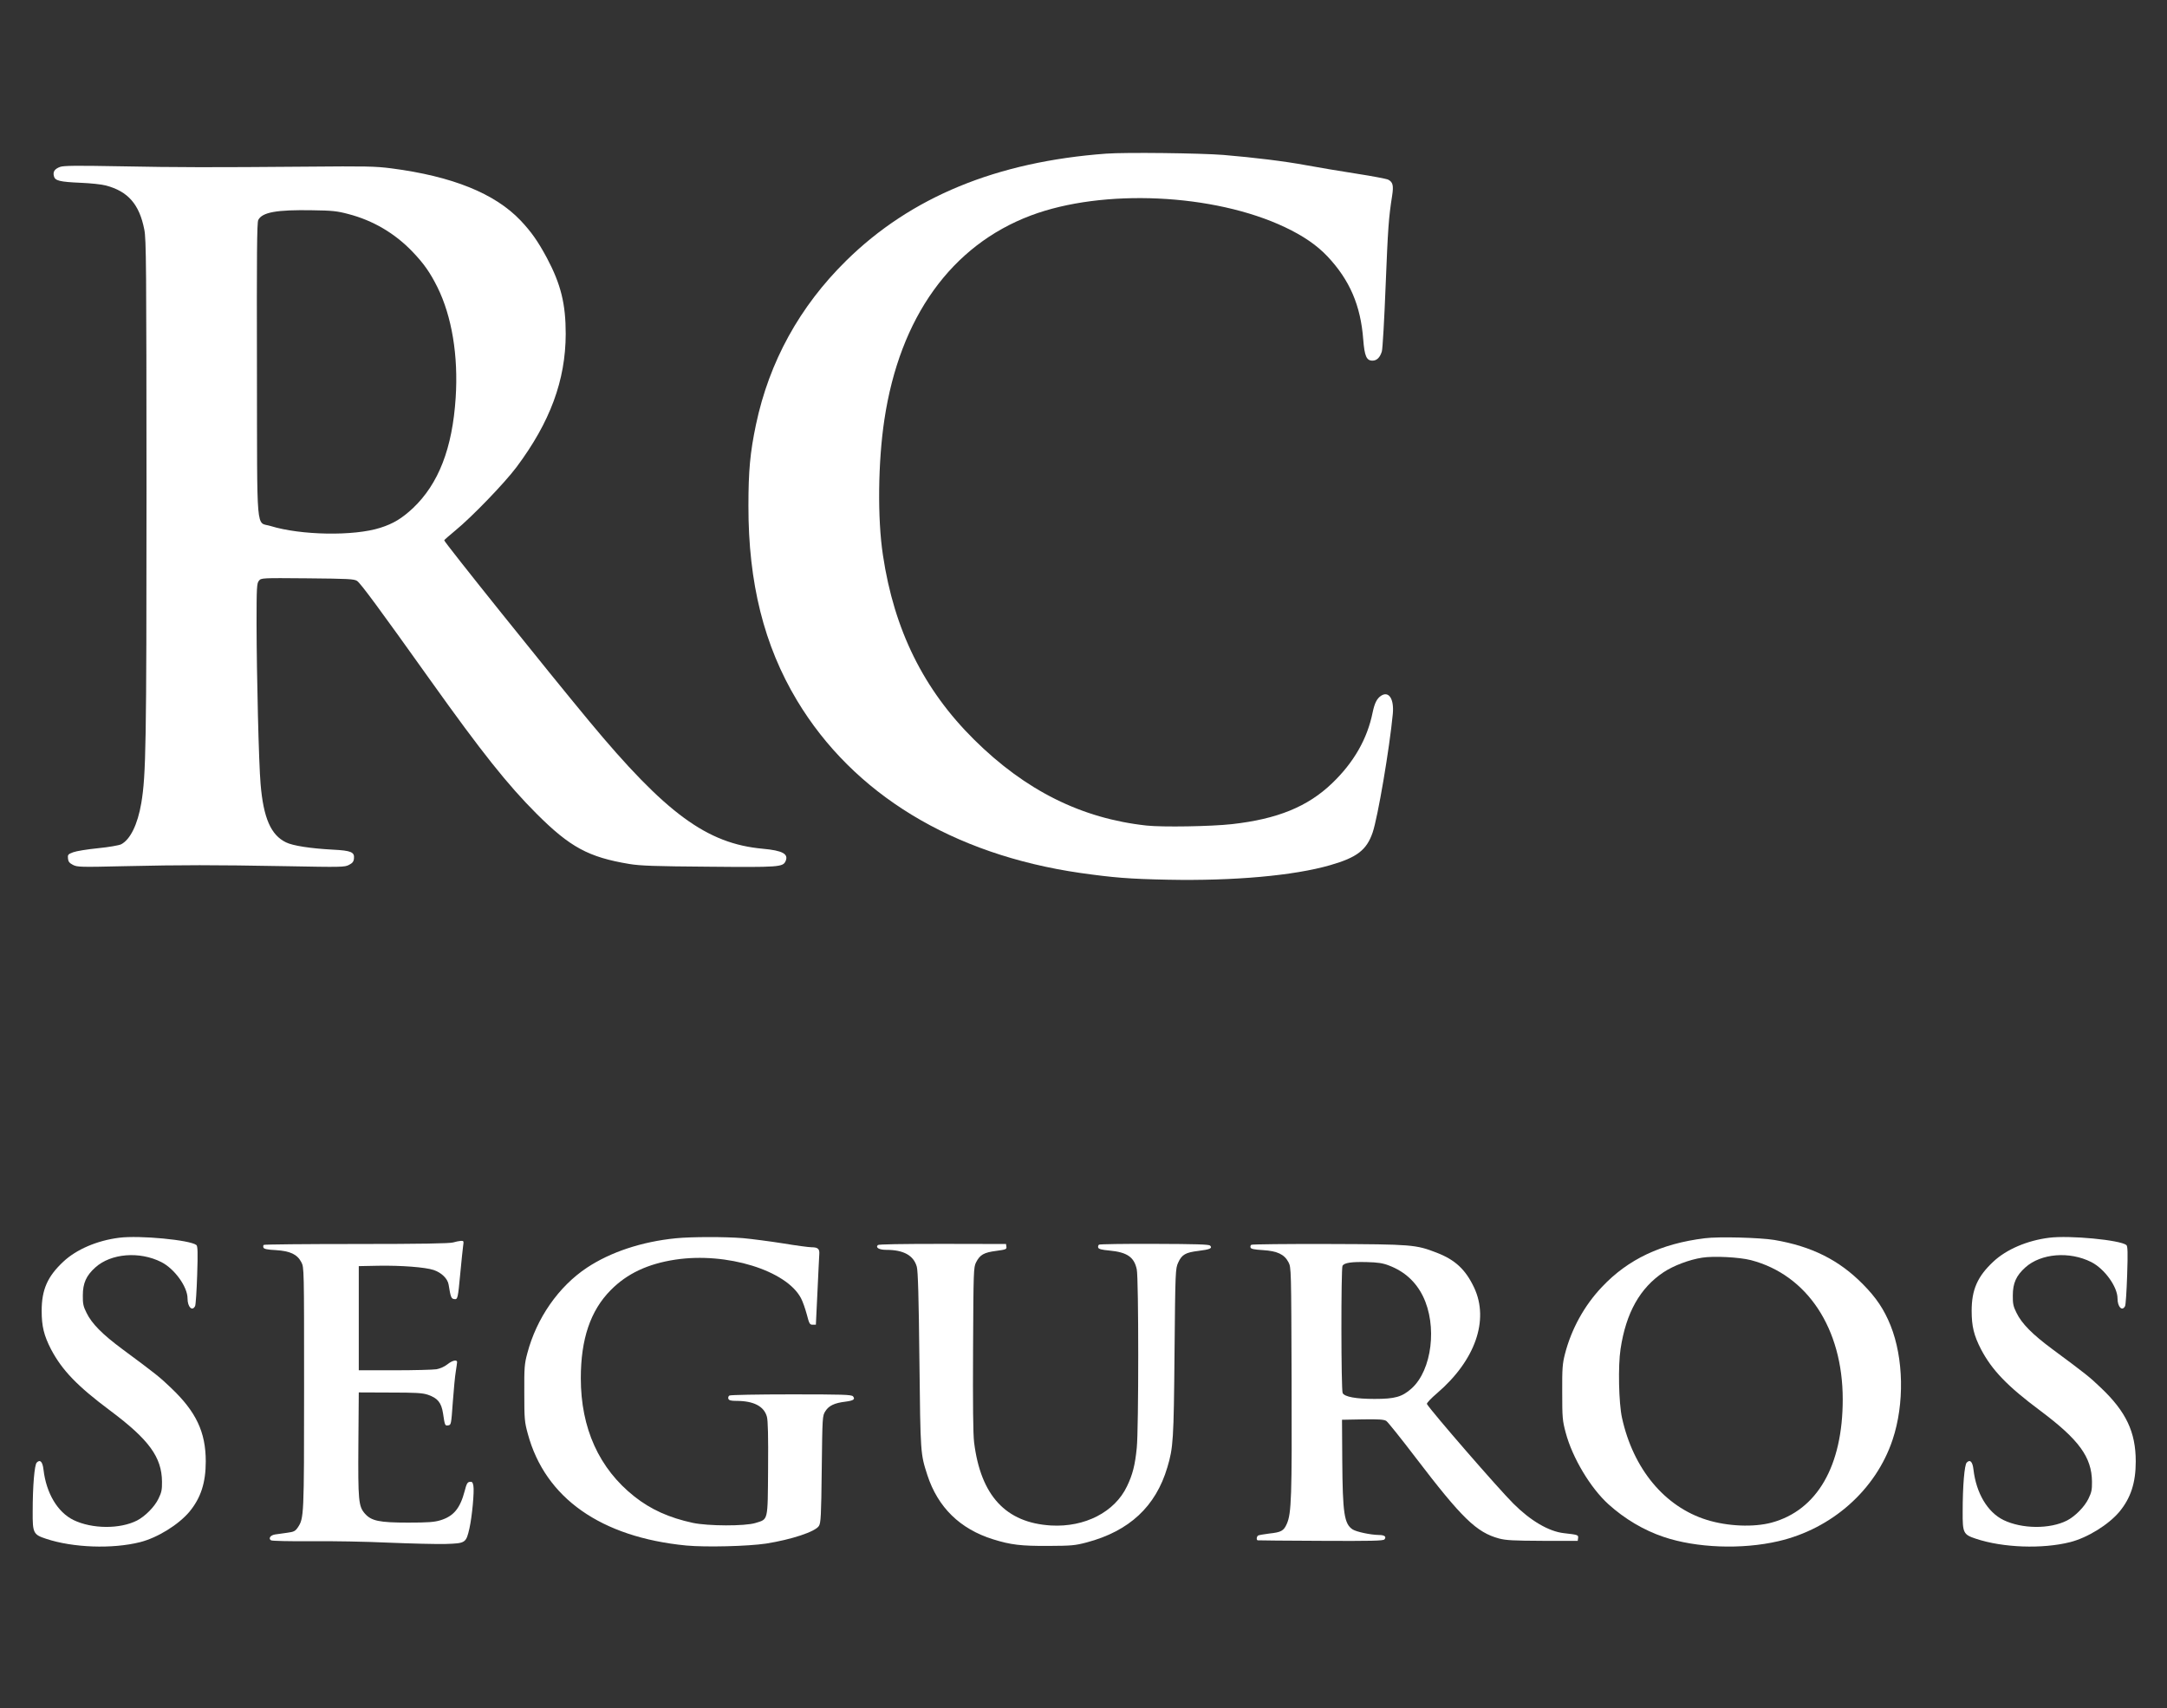 <?xml version="1.0" standalone="no"?>
<!DOCTYPE svg PUBLIC "-//W3C//DTD SVG 20010904//EN"
 "http://www.w3.org/TR/2001/REC-SVG-20010904/DTD/svg10.dtd">
<svg version="1.0" xmlns="http://www.w3.org/2000/svg"
 width="1664pt" height="1312pt" viewBox="0 0 1664 1312"
 preserveAspectRatio="xMidYMid meet">

<rect x="0" y="0" width="1664" height="1312" fill="#333333" stroke="none"/>

<g transform="translate(0,1312) scale(0.1,-0.1)"
fill="#ffffff" stroke="none">
<path d="M8495 11940 c-842 -62 -1501 -333 -1998 -823 -357 -352 -590 -775
-692 -1258 -45 -214 -58 -355 -58 -624 -1 -592 120 -1074 373 -1495 432 -719
1194 -1183 2175 -1325 256 -36 373 -46 675 -52 502 -10 966 31 1245 112 205
59 279 116 325 250 40 117 130 647 155 911 11 115 -30 179 -90 140 -32 -21
-50 -57 -65 -129 -41 -203 -145 -384 -311 -543 -187 -180 -420 -275 -769 -314
-161 -18 -533 -24 -655 -11 -499 54 -931 269 -1326 661 -387 384 -613 841
-699 1415 -43 281 -38 718 11 1042 118 786 514 1338 1125 1568 553 208 1404
169 1951 -90 141 -67 245 -138 327 -225 170 -181 254 -375 274 -637 10 -128
25 -163 71 -163 33 0 58 24 72 71 6 19 19 246 29 504 18 445 23 520 50 692 12
78 6 104 -30 123 -11 6 -120 27 -243 46 -122 19 -296 48 -387 65 -167 31 -399
59 -635 79 -175 14 -751 21 -900 10z"/>
<path d="M461 11838 c-42 -16 -56 -37 -47 -71 8 -35 44 -44 206 -51 74 -3 162
-12 194 -21 169 -45 256 -144 294 -338 15 -74 16 -272 17 -1997 0 -1970 -4
-2191 -40 -2408 -28 -165 -85 -281 -155 -317 -16 -8 -95 -22 -177 -30 -81 -8
-167 -22 -191 -31 -40 -15 -43 -19 -40 -48 2 -24 11 -35 38 -49 33 -17 57 -18
395 -10 452 10 676 10 1240 0 425 -8 452 -8 485 10 27 14 36 25 38 50 5 48
-22 60 -163 67 -170 9 -307 30 -359 56 -116 56 -173 187 -195 447 -14 162 -30
825 -31 1234 0 278 2 309 18 328 17 22 19 22 372 19 315 -3 359 -5 382 -20 27
-18 171 -213 565 -766 390 -547 590 -799 813 -1022 257 -257 399 -334 712
-386 84 -14 196 -18 608 -21 540 -5 571 -3 592 42 25 56 -22 82 -175 96 -429
39 -744 270 -1333 980 -313 377 -1115 1377 -1113 1389 0 3 39 37 85 75 126
103 378 364 470 487 258 345 377 666 378 1023 0 231 -37 381 -144 583 -70 130
-120 201 -203 289 -197 207 -523 339 -992 400 -124 16 -197 17 -650 13 -734
-6 -979 -6 -1445 3 -326 6 -422 5 -449 -5z m2214 -362 c189 -49 357 -148 492
-289 88 -92 135 -159 192 -273 111 -225 161 -527 140 -849 -25 -388 -131 -661
-328 -848 -85 -79 -150 -119 -251 -151 -203 -65 -610 -58 -843 14 -113 35
-102 -94 -104 1200 -2 885 0 1130 10 1150 30 60 142 80 417 75 150 -2 189 -6
275 -29z"/>
<path d="M915 3613 c-168 -21 -328 -89 -429 -184 -121 -113 -166 -215 -166
-377 0 -119 17 -189 72 -296 85 -161 202 -283 457 -473 295 -221 393 -355 395
-543 1 -63 -4 -84 -27 -131 -30 -63 -103 -136 -165 -168 -132 -67 -346 -65
-488 4 -122 60 -209 206 -230 387 -7 61 -26 81 -52 54 -17 -17 -31 -176 -31
-377 -1 -164 5 -176 102 -208 207 -69 509 -80 723 -26 134 34 295 134 379 234
87 106 125 222 125 386 0 225 -74 382 -267 565 -88 84 -111 103 -373 297 -155
115 -236 197 -276 280 -24 48 -29 70 -28 133 0 94 26 152 96 215 120 108 339
126 507 41 102 -52 201 -190 201 -279 0 -66 36 -102 58 -59 5 9 12 116 16 238
6 176 4 223 -6 231 -48 39 -437 76 -593 56z"/>
<path d="M5190 3609 c-262 -26 -502 -106 -683 -226 -218 -145 -387 -388 -458
-658 -22 -82 -24 -110 -23 -305 0 -200 2 -222 27 -313 133 -493 561 -794 1217
-858 151 -14 472 -6 613 15 195 31 377 91 405 135 15 22 18 76 22 436 5 405 5
410 28 446 26 42 70 63 154 73 62 8 77 18 58 41 -11 13 -82 15 -474 15 -253 0
-467 -4 -475 -9 -8 -5 -11 -16 -8 -25 5 -12 20 -16 61 -16 133 0 213 -41 235
-122 8 -30 11 -148 9 -399 -3 -409 2 -386 -97 -417 -81 -25 -363 -24 -481 1
-181 39 -323 103 -448 202 -272 215 -412 525 -412 909 0 301 74 520 230 677
125 127 285 202 497 234 392 59 853 -83 964 -297 13 -24 32 -79 44 -123 19
-73 23 -80 45 -80 l25 0 12 250 c6 138 13 267 14 288 4 44 -9 57 -60 57 -19 0
-118 13 -220 30 -102 16 -240 34 -306 40 -139 11 -392 11 -515 -1z"/>
<path d="M13090 3609 c-334 -41 -588 -161 -788 -373 -137 -144 -236 -325 -285
-516 -19 -74 -22 -111 -21 -295 0 -195 2 -217 27 -310 51 -192 190 -424 328
-549 125 -113 272 -200 424 -251 251 -85 600 -98 880 -33 412 95 750 395 878
780 92 275 85 626 -16 878 -50 123 -109 212 -212 316 -183 186 -393 291 -680
340 -108 18 -430 27 -535 13z m355 -168 c433 -113 705 -525 705 -1069 0 -511
-196 -852 -546 -947 -138 -37 -337 -29 -498 21 -324 101 -565 392 -651 784
-25 114 -31 399 -11 529 42 278 149 468 330 589 75 50 198 97 297 112 89 14
284 4 374 -19z"/>
<path d="M15735 3613 c-168 -21 -328 -89 -429 -184 -121 -113 -166 -215 -166
-377 0 -119 17 -189 72 -296 85 -161 202 -283 457 -473 295 -221 393 -355 395
-543 1 -63 -4 -84 -27 -131 -30 -63 -103 -136 -165 -168 -132 -67 -346 -65
-488 4 -122 60 -209 206 -230 387 -7 61 -26 81 -52 54 -17 -17 -31 -176 -31
-377 -1 -164 5 -176 102 -208 207 -69 509 -80 723 -26 134 34 295 134 379 234
87 106 125 222 125 386 0 225 -74 382 -267 565 -88 84 -111 103 -373 297 -155
115 -236 197 -276 280 -24 48 -29 70 -28 133 0 94 26 152 96 215 120 108 339
126 507 41 102 -52 201 -190 201 -279 0 -66 36 -102 58 -59 5 9 12 116 16 238
6 176 4 223 -6 231 -48 39 -437 76 -593 56z"/>
<path d="M3480 3577 c-25 -8 -243 -12 -742 -12 -388 0 -710 -3 -713 -7 -4 -4
-5 -13 -2 -21 4 -10 31 -16 95 -19 110 -7 164 -32 196 -93 21 -40 21 -47 21
-965 0 -986 -1 -1001 -48 -1072 -20 -29 -30 -34 -82 -41 -33 -5 -75 -11 -93
-13 -36 -6 -53 -31 -31 -45 8 -5 140 -8 304 -7 160 2 430 -3 600 -11 171 -7
368 -12 438 -10 152 5 156 7 182 121 20 90 38 282 30 326 -5 27 -10 33 -28 30
-18 -2 -25 -16 -39 -71 -35 -133 -85 -193 -186 -224 -46 -14 -94 -18 -247 -18
-224 0 -283 13 -333 69 -49 56 -53 99 -50 536 l3 395 240 -1 c199 0 249 -3
291 -17 75 -26 103 -60 116 -143 14 -95 15 -96 40 -92 22 3 23 8 35 178 7 96
17 202 23 236 5 33 10 66 10 72 0 21 -37 13 -74 -17 -22 -18 -57 -33 -84 -38
-26 -4 -171 -8 -322 -8 l-275 0 0 400 0 400 150 3 c175 3 361 -11 426 -33 61
-21 107 -67 114 -113 15 -94 20 -107 42 -110 28 -4 29 1 48 203 8 88 18 179
21 203 6 40 5 42 -17 41 -13 -1 -40 -6 -59 -12z"/>
<path d="M6741 3557 c-20 -20 10 -37 65 -37 133 0 210 -43 234 -130 9 -33 15
-233 20 -720 8 -720 8 -715 61 -880 81 -248 251 -414 504 -493 137 -43 216
-52 425 -51 178 1 204 3 295 27 327 87 530 276 619 577 45 151 49 207 55 880
6 632 7 646 28 692 28 62 57 78 155 90 89 11 110 20 90 41 -10 9 -110 12 -427
13 -227 1 -419 -2 -426 -6 -6 -5 -9 -15 -6 -23 4 -11 28 -17 84 -22 138 -13
192 -50 212 -145 15 -68 15 -1229 0 -1371 -13 -132 -32 -206 -75 -295 -94
-198 -324 -316 -584 -301 -347 21 -539 229 -590 638 -8 65 -10 288 -8 719 3
602 4 626 23 664 30 59 61 76 154 88 75 10 82 13 79 32 l-3 21 -487 1 c-318 0
-491 -3 -497 -9z"/>
<path d="M9609 3559 c-7 -4 -9 -14 -6 -22 4 -10 29 -15 95 -19 110 -7 164 -32
196 -93 21 -40 21 -51 24 -905 3 -898 -1 -1024 -37 -1105 -24 -54 -43 -64
-135 -74 -41 -5 -79 -12 -85 -15 -12 -8 -15 -35 -3 -37 4 -1 222 -3 484 -4
386 -2 480 0 489 11 17 21 1 34 -44 34 -63 1 -172 24 -201 43 -64 43 -76 123
-79 527 l-2 315 159 3 c125 2 163 -1 181 -12 12 -8 113 -134 225 -281 355
-465 467 -575 641 -622 53 -14 110 -17 334 -18 l270 0 3 22 c3 23 -2 25 -109
37 -116 13 -256 95 -388 227 -113 112 -631 709 -664 765 -4 6 31 43 79 84 292
251 400 560 284 809 -66 140 -146 215 -290 270 -158 61 -187 64 -827 66 -320
1 -587 -2 -594 -6z m1056 -159 c119 -45 206 -124 261 -235 112 -227 70 -568
-86 -709 -74 -66 -128 -81 -285 -81 -143 0 -230 16 -245 45 -12 23 -13 959 -1
978 14 23 70 31 186 28 85 -2 124 -8 170 -26z"/>
</g>
</svg>
